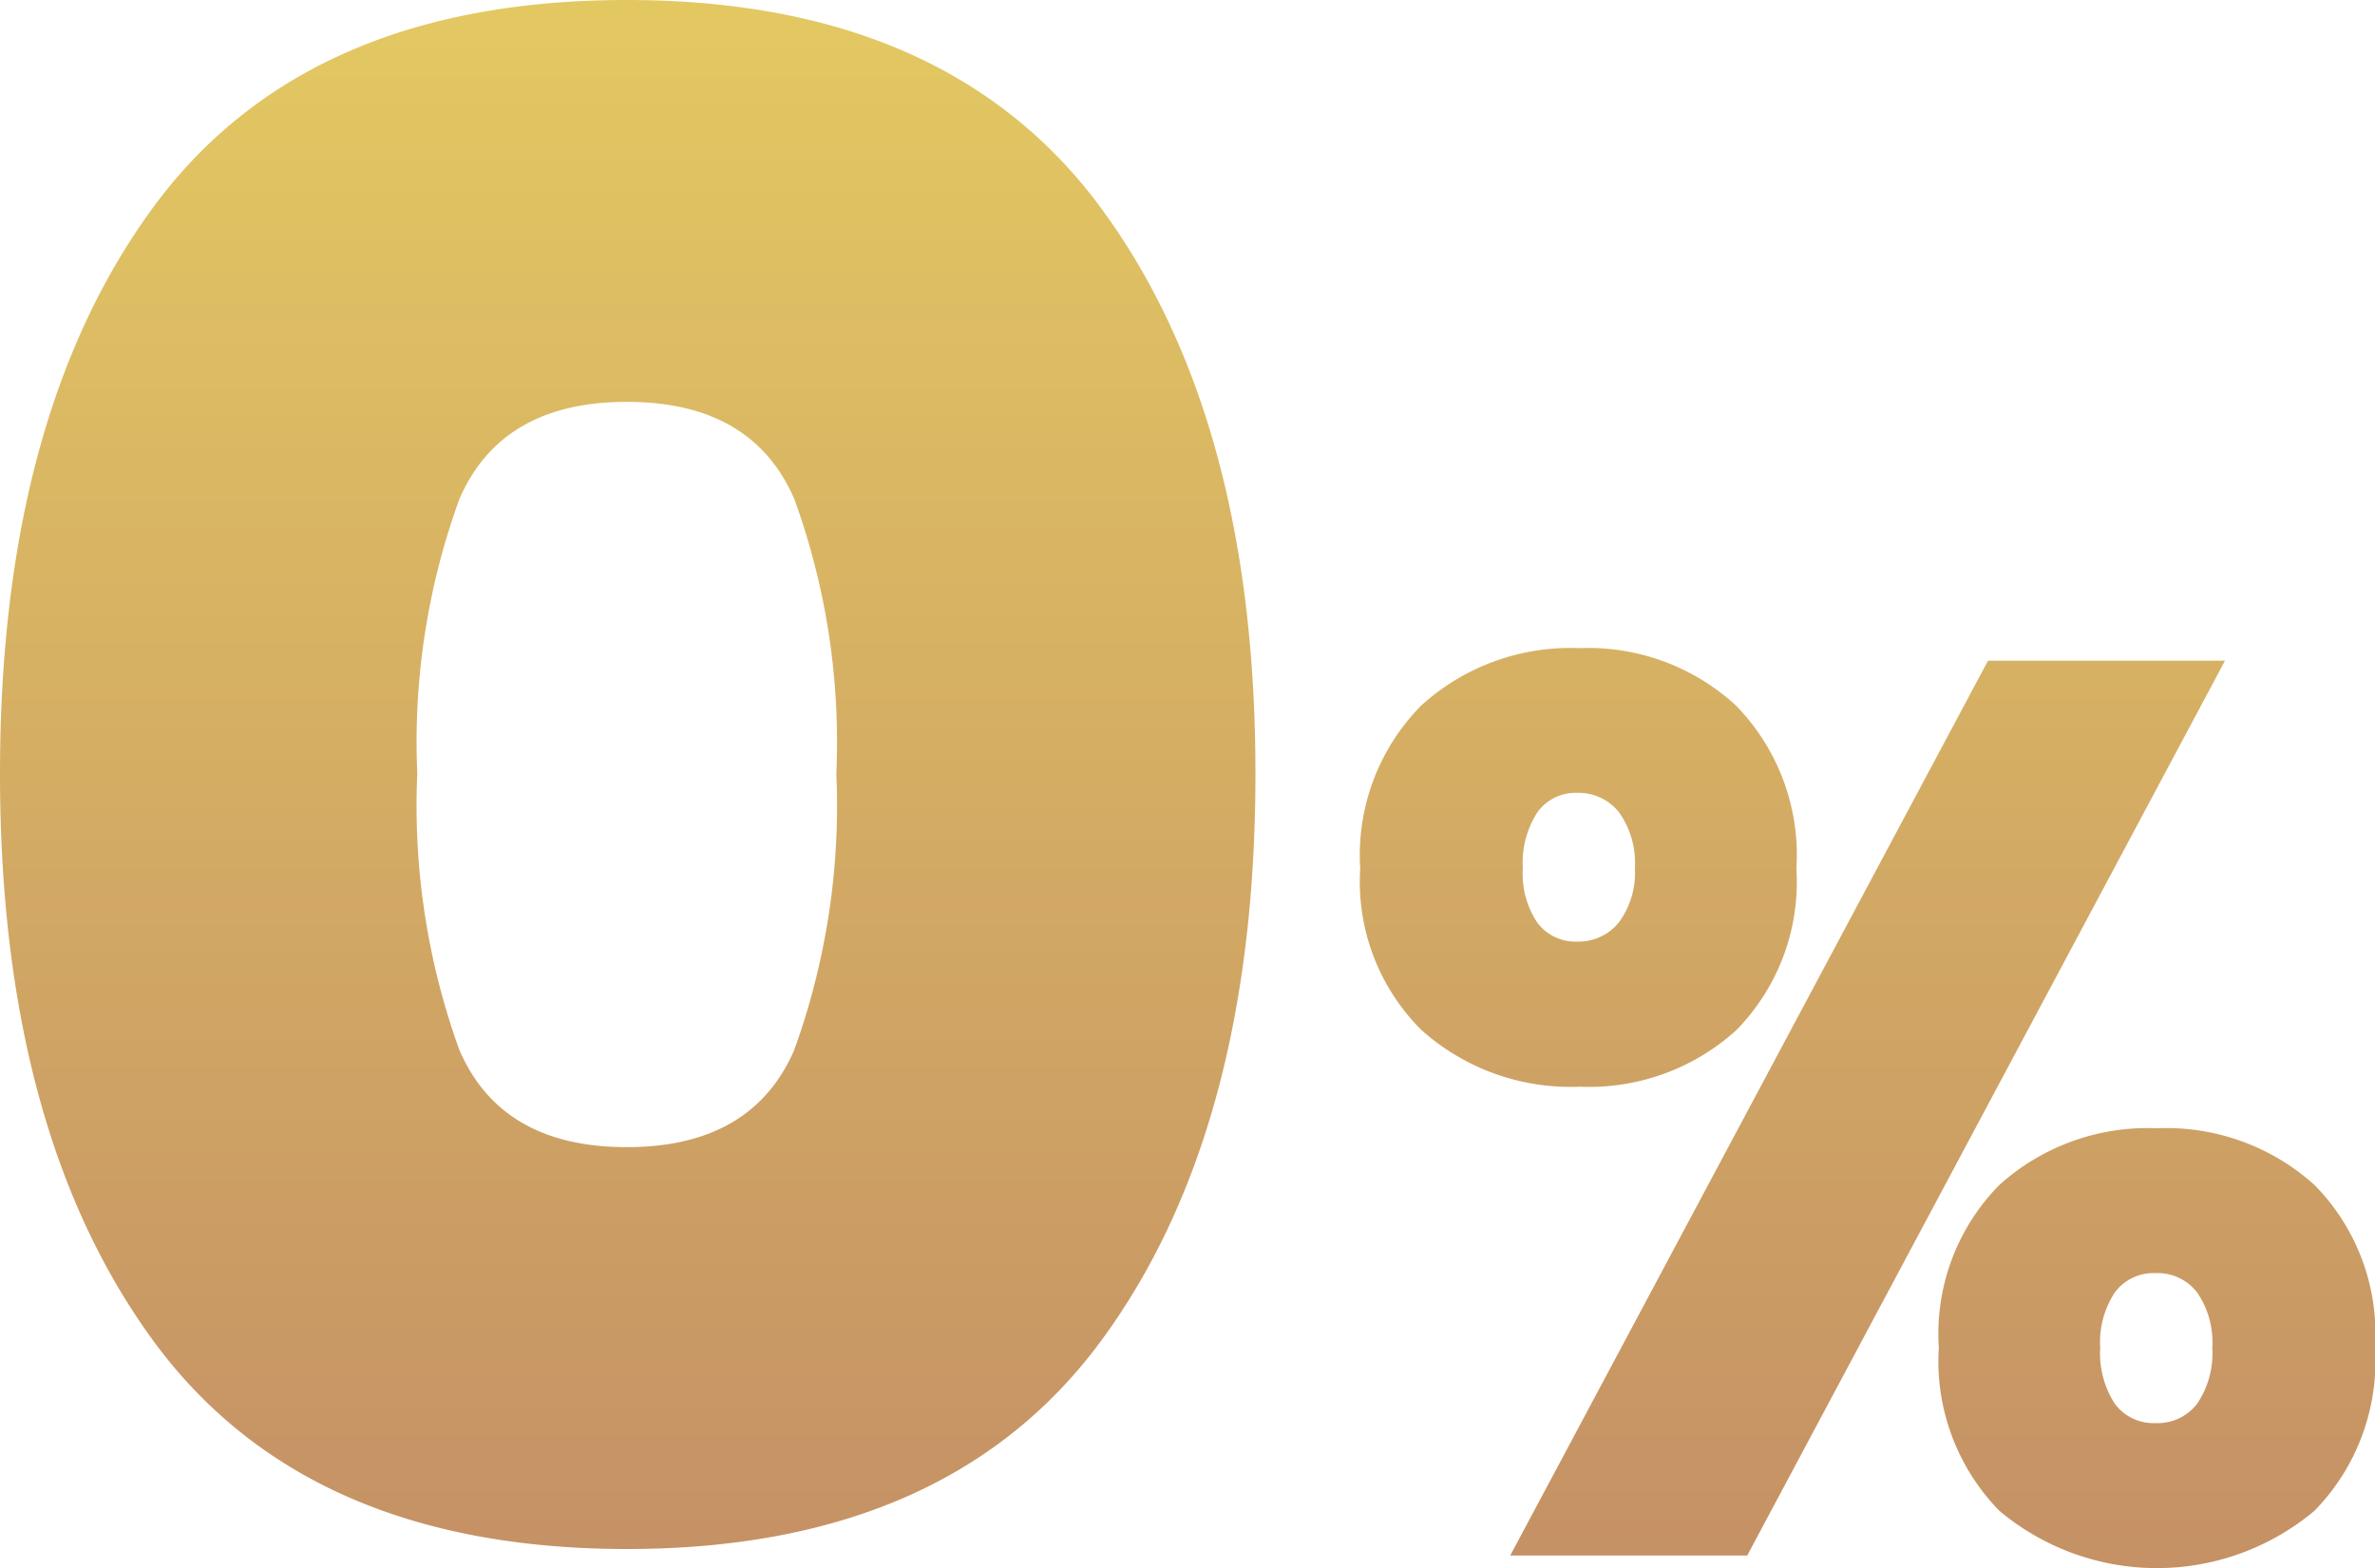 <svg xmlns="http://www.w3.org/2000/svg" width="79" height="52.175"><defs><linearGradient id="a" x1=".5" x2=".5" y2="1" gradientUnits="objectBoundingBox"><stop offset="0" stop-color="#e3c862"/><stop offset="1" stop-color="#c59165"/></linearGradient></defs><path d="M2.22-17.466Q2.22-5.6 7.288 1.368T23.066 8.34q10.711 0 15.814-6.973t5.1-18.833q0-11.789-5.1-18.762T23.066-43.2q-10.711 0-15.778 6.937T2.22-17.466zm27.819 0a23.9 23.9 0 01-1.4 9.2q-1.4 3.235-5.571 3.235T17.5-8.265a23.9 23.9 0 01-1.4-9.2 23.664 23.664 0 011.4-9.129q1.4-3.235 5.571-3.235t5.571 3.235a23.664 23.664 0 011.397 9.128zm24.722-4.169a7.25 7.25 0 015.2 1.908 7.124 7.124 0 012.013 5.43 7.039 7.039 0 01-1.993 5.367 7.279 7.279 0 01-5.221 1.887A7.43 7.43 0 0149.5-8.93a6.96 6.96 0 01-2.035-5.37 7.084 7.084 0 012.034-5.43 7.381 7.381 0 015.262-1.905zm21.469.419L60.338 8.556h-7.883l15.892-29.772zM52.874-14.3a2.915 2.915 0 00.482 1.8 1.574 1.574 0 001.321.629 1.712 1.712 0 001.4-.65 2.762 2.762 0 00.524-1.782 2.909 2.909 0 00-.524-1.866 1.712 1.712 0 00-1.4-.65 1.556 1.556 0 00-1.321.65 3.092 3.092 0 00-.482 1.869zm21.092 8.641a7.354 7.354 0 015.242 1.887 7.055 7.055 0 012.012 5.409 7.124 7.124 0 01-2.013 5.43 8.154 8.154 0 01-10.483 0 7.124 7.124 0 01-2.013-5.43 7.055 7.055 0 012.013-5.409 7.354 7.354 0 015.242-1.887zm-1.887 7.3a3.092 3.092 0 00.482 1.859 1.6 1.6 0 001.363.65 1.654 1.654 0 001.384-.65 3 3 0 00.5-1.866 2.919 2.919 0 00-.5-1.824 1.654 1.654 0 00-1.384-.65 1.6 1.6 0 00-1.363.65 3.011 3.011 0 00-.482 1.827z" transform="translate(-2.22 43.2)" fill="url(#a)"/></svg>
